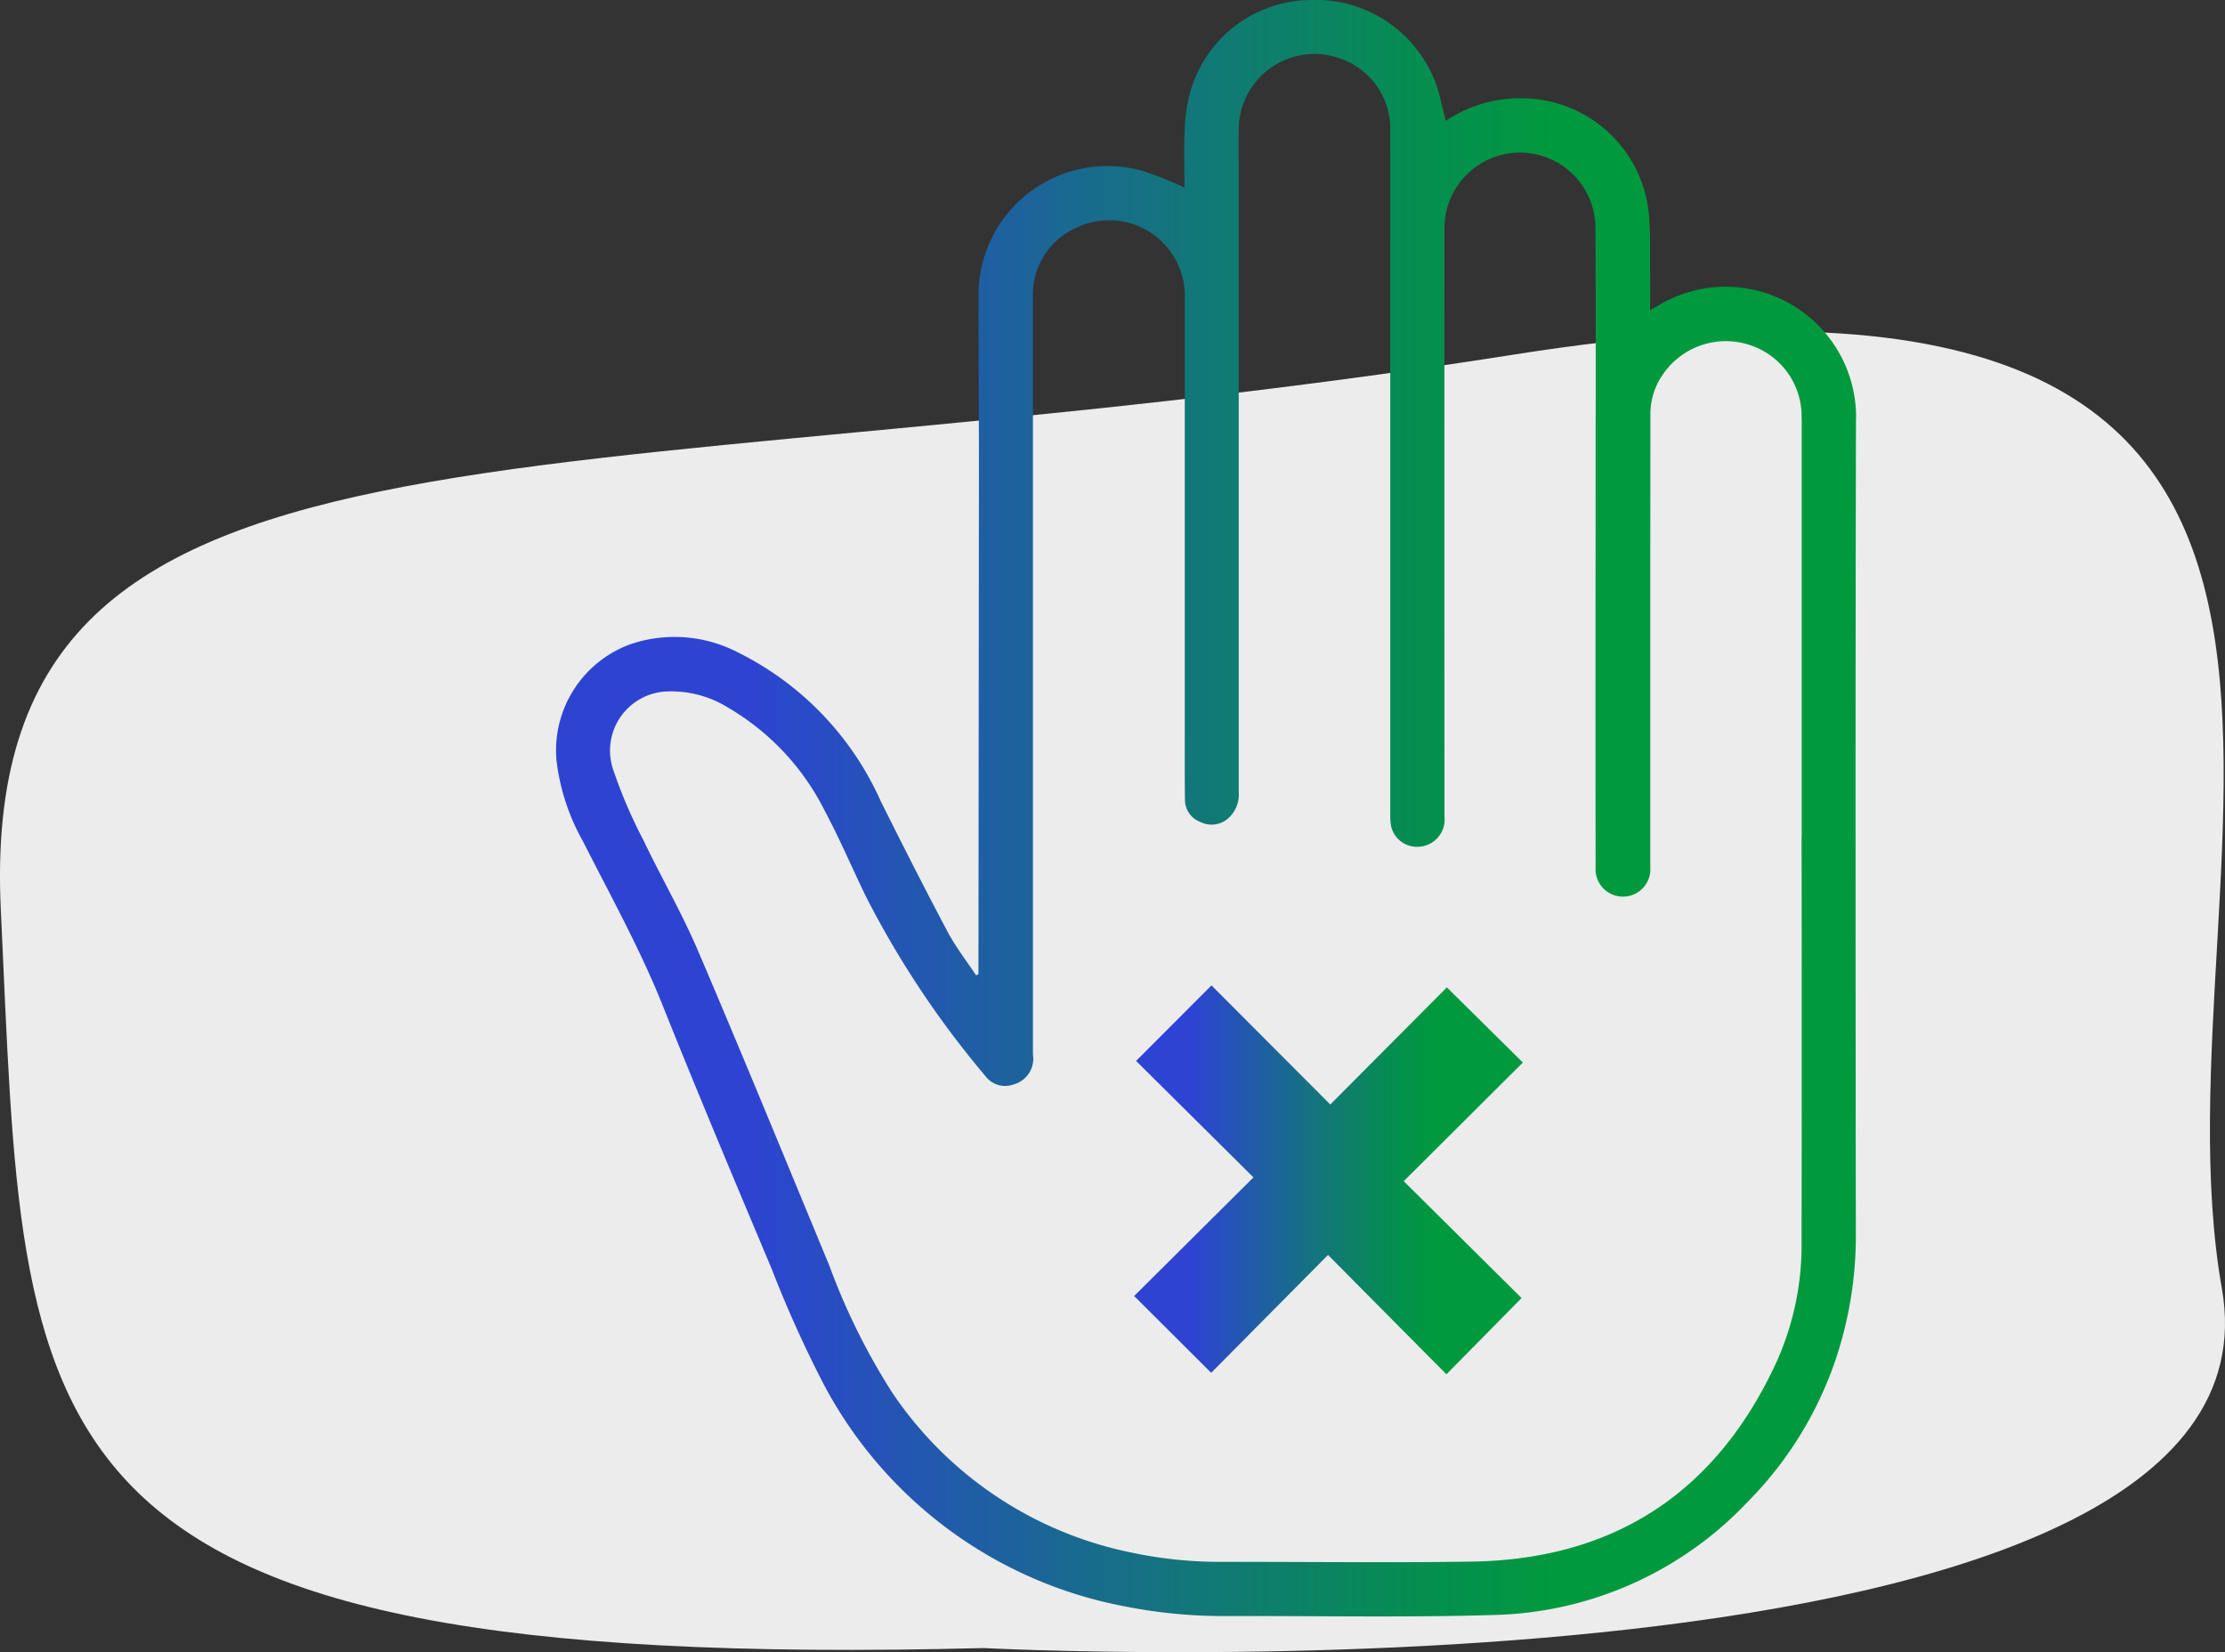 <svg xmlns="http://www.w3.org/2000/svg" xmlns:xlink="http://www.w3.org/1999/xlink" width="88.157" height="65.457" viewBox="0 0 88.157 65.457">
  <rect x="0" y="0" width="88.157" height="65.457" fill="#333333" stroke="none"/>
  <defs>
    <linearGradient id="linear-gradient" y1="0.5" x2="1" y2="0.5" gradientUnits="objectBoundingBox">
      <stop offset="0.151" stop-color="#2d44d2"/>
      <stop offset="0.171" stop-color="#2b47cc"/>
      <stop offset="0.46" stop-color="#147380"/>
      <stop offset="0.666" stop-color="#058e50"/>
      <stop offset="0.768" stop-color="#00993e"/>
    </linearGradient>
  </defs>
  <g id="Grupo_4518" data-name="Grupo 4518" transform="translate(-715.968 -2688.746)">
    <path id="Trazado_5703" data-name="Trazado 5703" d="M754.941,2754.038S807,2756.786,804,2739.786s10.866-43.127-28-37-61,1-60,22-.059,30.252,38.941,29.252" fill="#ececec"/>
    <path id="Trazado_5719" data-name="Trazado 5719" d="M754.736,2727.336v-.329q.009-9.89.019-19.778c0-2.243-.022-4.486-.017-6.728a5.109,5.109,0,0,1,6.512-4.981,14.679,14.679,0,0,1,1.648.658c0-.777-.027-1.558.009-2.336a6.36,6.36,0,0,1,.226-1.472,5,5,0,0,1,4.7-3.622,5.077,5.077,0,0,1,5.032,3.329c.166.463.253.955.384,1.458a5.265,5.265,0,0,1,3.089-.894,5.065,5.065,0,0,1,4.951,4.495c.084.813.047,1.639.06,2.459.007.461,0,.923,0,1.438.157-.089.261-.146.361-.207a5.166,5.166,0,0,1,7.793,4.662q-.02,9.171-.015,18.343,0,6.875.01,13.75a15.322,15.322,0,0,1-.467,3.891,14.676,14.676,0,0,1-3.813,6.768,14.3,14.3,0,0,1-9.964,4.485c-3.524.108-7.056.036-10.584.044a20.08,20.08,0,0,1-4.127-.381,17.075,17.075,0,0,1-11.965-8.851,46.746,46.746,0,0,1-2.032-4.515c-1.461-3.475-2.926-6.948-4.324-10.448-.9-2.246-2.069-4.351-3.158-6.5a8.578,8.578,0,0,1-1.048-3.209,4.477,4.477,0,0,1,2.941-4.6,5.449,5.449,0,0,1,4.279.343,12.063,12.063,0,0,1,5.628,5.878c.862,1.73,1.737,3.454,2.642,5.161.323.609.753,1.161,1.135,1.738l.1-.046m32.607-21.991a2.968,2.968,0,0,0-2.067-2.938,3.017,3.017,0,0,0-3.37,1.089,2.744,2.744,0,0,0-.552,1.644q0,2.9-.005,5.809,0,6.064,0,12.131a1.087,1.087,0,1,1-2.167.023q-.008-6.747,0-13.493c0-3.994.015-7.987-.007-11.98a2.992,2.992,0,0,0-5.98.114q-.006,11.675,0,23.347a1.081,1.081,0,0,1-1.094,1.2,1.043,1.043,0,0,1-1.036-.909,2.62,2.62,0,0,1-.019-.366q0-10.2,0-20.4c0-2.216.005-4.433,0-6.65a2.947,2.947,0,0,0-2.138-2.956,3,3,0,0,0-3.865,2.784c-.011.649,0,1.3,0,1.945q0,12.189,0,24.377a1.256,1.256,0,0,1-.39,1.021.99.99,0,0,1-1.128.171.94.94,0,0,1-.613-.884c-.011-.833-.007-1.666-.007-2.5q0-8.658,0-17.317a3,3,0,0,0-4.381-2.8,2.87,2.87,0,0,0-1.635,2.6c-.006.11,0,.22,0,.331q0,14.891,0,29.782a1.053,1.053,0,0,1-.767,1.185.97.97,0,0,1-1.1-.312,37.278,37.278,0,0,1-4.753-7.139c-.551-1.134-1.045-2.3-1.638-3.407a9.815,9.815,0,0,0-3.82-4.07,4.26,4.26,0,0,0-2.486-.637,2.343,2.343,0,0,0-2.071,3.082,19.392,19.392,0,0,0,1.209,2.821c.7,1.467,1.523,2.882,2.16,4.375,1.769,4.14,3.474,8.306,5.2,12.466a25.888,25.888,0,0,0,2.486,5.023,15.016,15.016,0,0,0,9.428,6.333,16.958,16.958,0,0,0,3.644.38c3.3-.005,6.593.038,9.889-.011,5.7-.085,9.734-2.779,12.1-7.949a11.321,11.321,0,0,0,.974-4.744q.011-8.032,0-16.066h.005q0-8.253,0-16.506" fill="url(#linear-gradient)"/>
    <path id="Trazado_5720" data-name="Trazado 5720" d="M768.588,2738.467c1.584,1.6,3.14,3.163,4.689,4.725l2.977-3.021c-1.529-1.517-3.1-3.07-4.669-4.63l4.721-4.7-3.011-2.978c-1.507,1.513-3.063,3.078-4.619,4.64l-4.708-4.718-2.987,2.992c1.521,1.508,3.086,3.062,4.65,4.614l-4.727,4.7c1.046,1.043,2.033,2.025,3.052,3.042l4.632-4.671" fill="url(#linear-gradient)"/>
  </g>
</svg>
